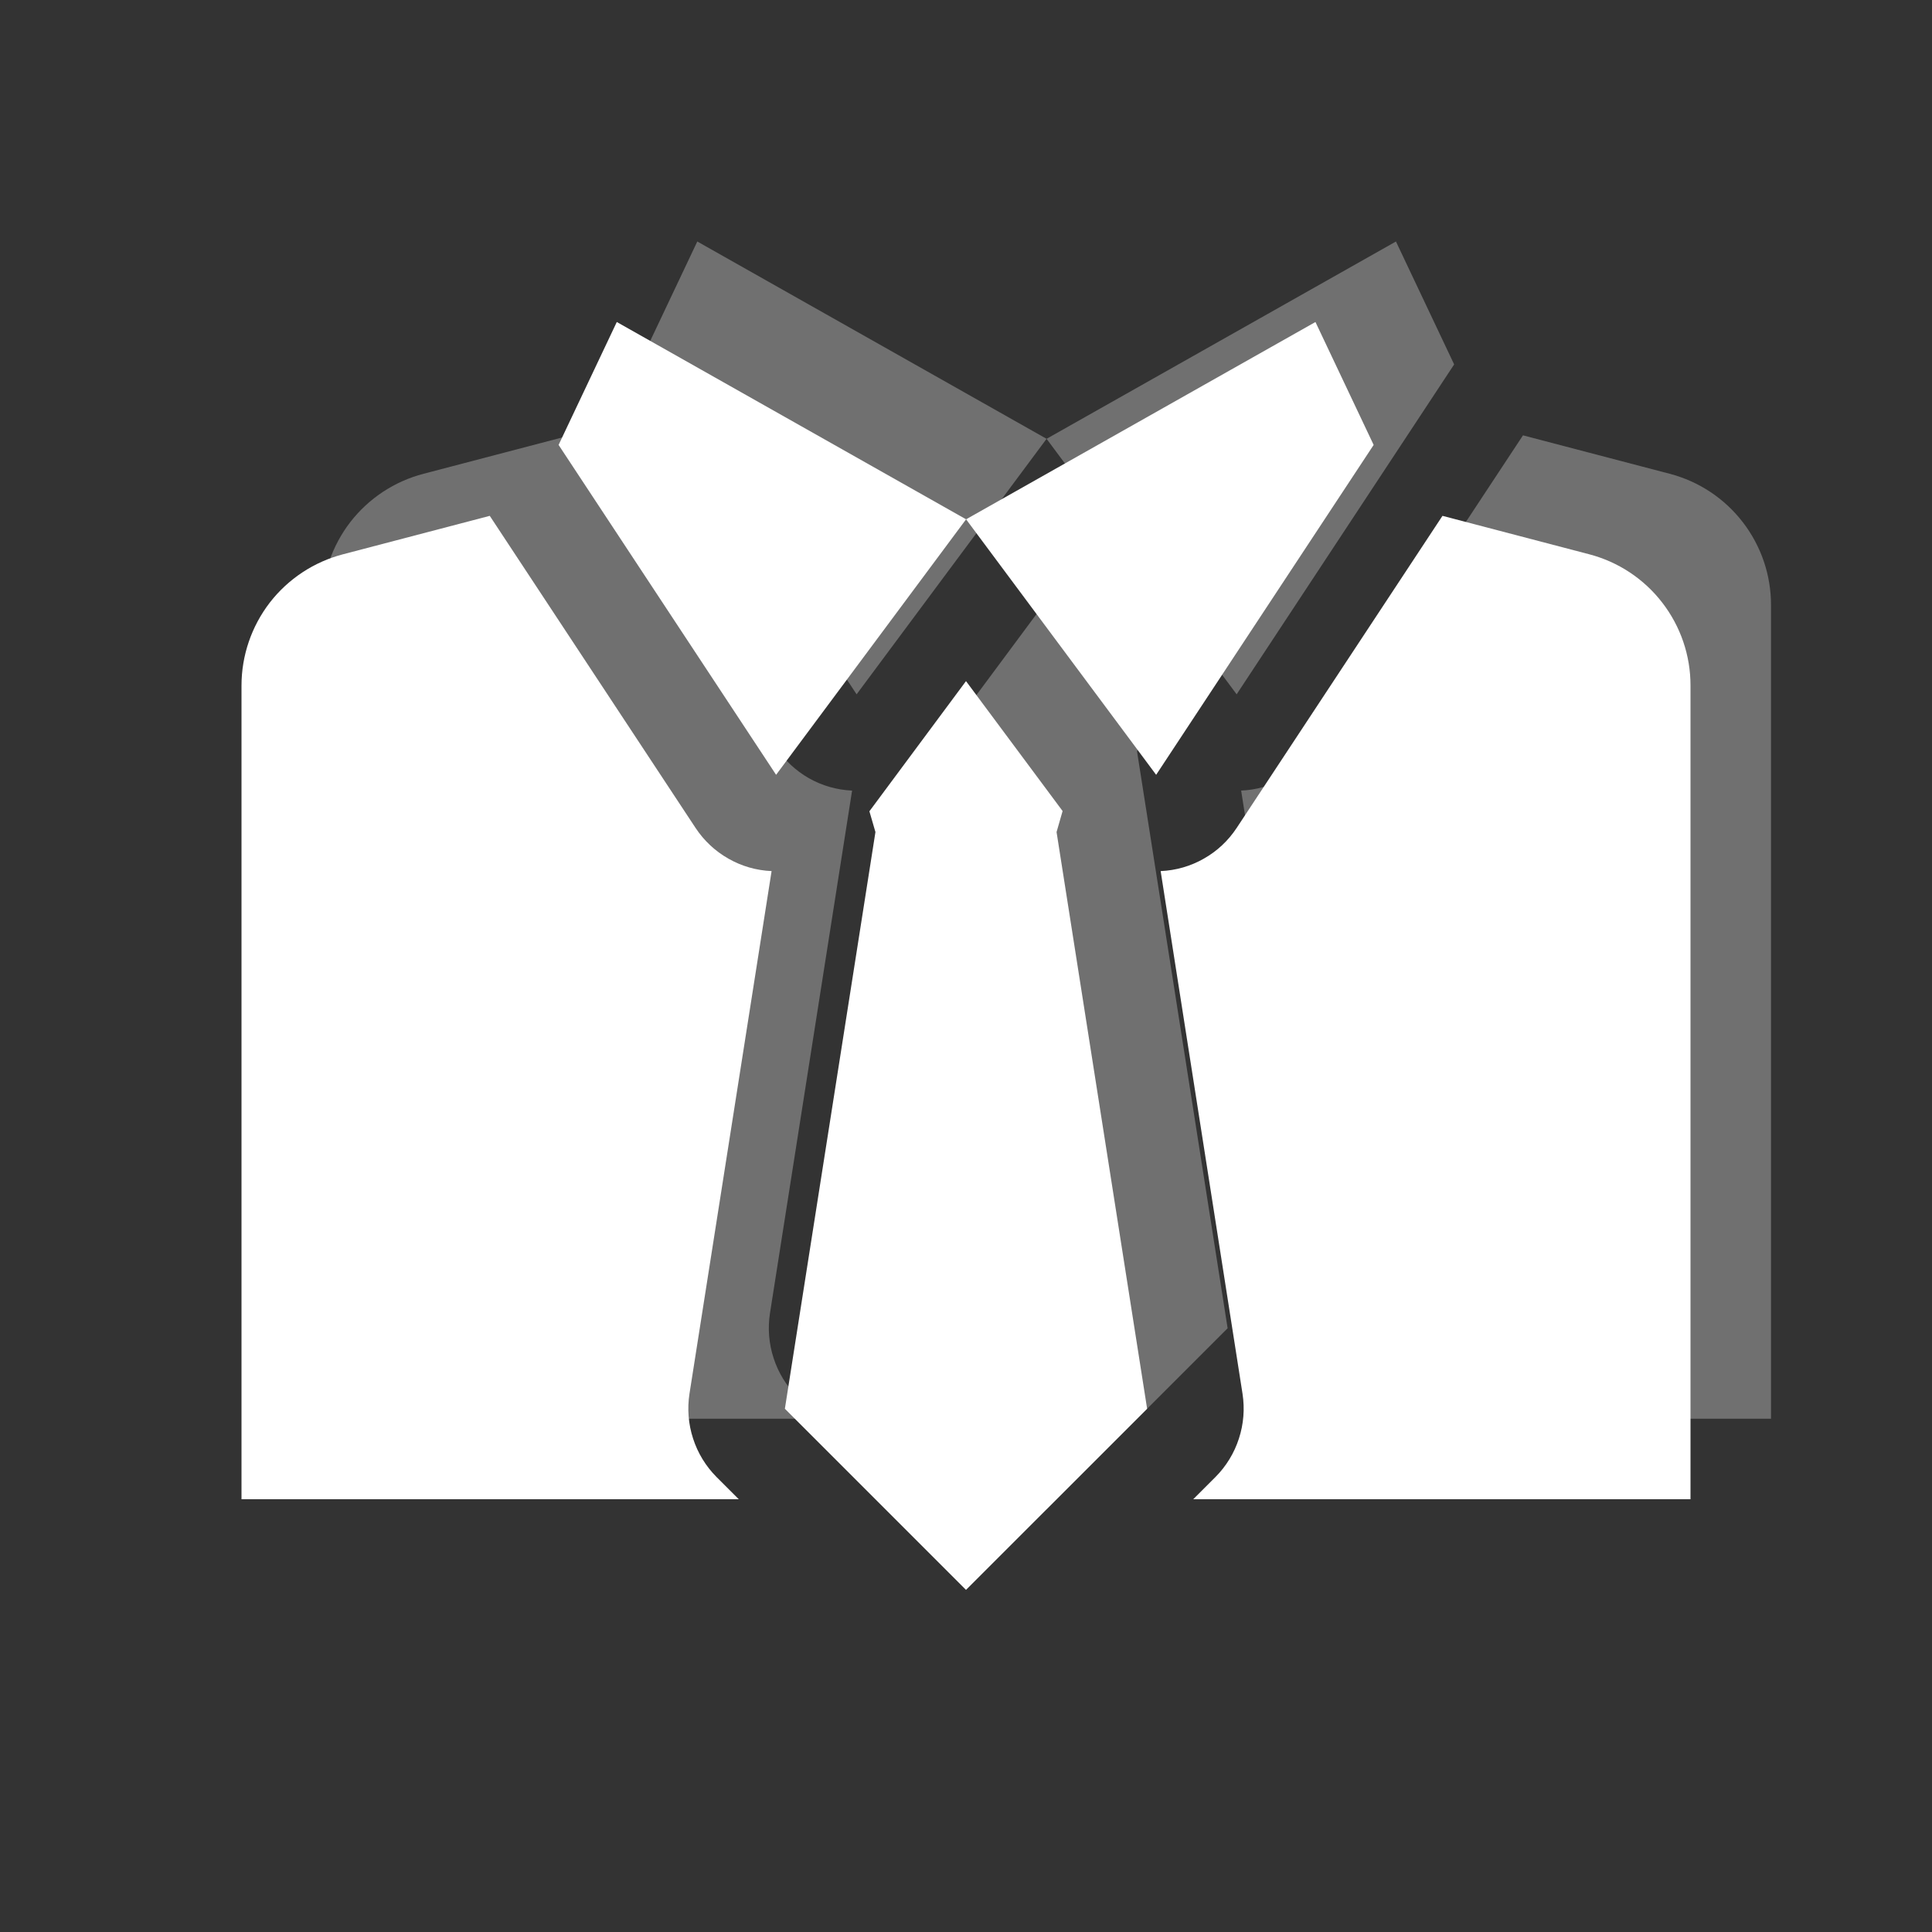 <svg width="24" height="24" viewBox="0 0 24 24" fill="none" xmlns="http://www.w3.org/2000/svg">
<rect x="0" y="0" width="24" height="24" fill="#333333" stroke="none"/>
<g opacity="0.3">
<path d="M20.74 5.885L18.919 5.408L16.363 9.284C16.259 9.442 16.119 9.573 15.955 9.666C15.791 9.76 15.607 9.813 15.418 9.821L16.435 16.313C16.464 16.5 16.449 16.691 16.39 16.871C16.332 17.051 16.232 17.214 16.099 17.348L15.823 17.624H22V7.517C22.001 7.144 21.877 6.781 21.649 6.486C21.421 6.19 21.101 5.979 20.74 5.885Z" fill="white"/>
<path d="M10.585 9.821C10.396 9.813 10.212 9.76 10.048 9.667C9.884 9.573 9.744 9.442 9.64 9.284L7.084 5.408L5.263 5.885C4.901 5.979 4.581 6.19 4.352 6.485C4.124 6.781 4 7.144 4 7.517V17.624H10.177L9.901 17.348C9.768 17.214 9.668 17.051 9.61 16.871C9.551 16.691 9.536 16.5 9.565 16.313L10.585 9.821Z" fill="white"/>
<path d="M14.2 9.075L13 7.461L11.8 9.078L11.875 9.336L10.75 16.5L13 18.75L15.25 16.5L14.125 9.336L14.2 9.075Z" fill="white"/>
<path d="M17.341 3L13.001 5.451L15.362 8.625L18.064 4.527L17.341 3Z" fill="white"/>
<path d="M7.939 4.527L10.641 8.625L13.001 5.451L8.662 3L7.939 4.527Z" fill="white"/>
</g>
<path d="M19.74 6.885L17.919 6.408L15.363 10.284C15.259 10.442 15.12 10.573 14.955 10.666C14.791 10.76 14.607 10.813 14.418 10.821L15.435 17.313C15.464 17.5 15.449 17.691 15.39 17.871C15.332 18.051 15.232 18.214 15.099 18.348L14.823 18.624H21V8.517C21.001 8.144 20.877 7.781 20.649 7.486C20.421 7.19 20.101 6.979 19.74 6.885Z" fill="white"/>
<path d="M9.585 10.821C9.396 10.813 9.212 10.76 9.048 10.666C8.884 10.573 8.744 10.442 8.64 10.284L6.084 6.408L4.263 6.885C3.901 6.979 3.581 7.19 3.352 7.485C3.124 7.781 3 8.144 3 8.517V18.624H9.177L8.901 18.348C8.768 18.214 8.668 18.051 8.61 17.871C8.551 17.691 8.536 17.5 8.565 17.313L9.585 10.821Z" fill="white"/>
<path d="M13.2 10.075L12 8.461L10.8 10.078L10.875 10.336L9.75 17.5L12 19.75L14.25 17.5L13.125 10.336L13.2 10.075Z" fill="white"/>
<path d="M16.341 4L12.001 6.451L14.362 9.625L17.064 5.527L16.341 4Z" fill="white"/>
<path d="M6.939 5.527L9.641 9.625L12.001 6.451L7.662 4L6.939 5.527Z" fill="white"/>
</svg>
